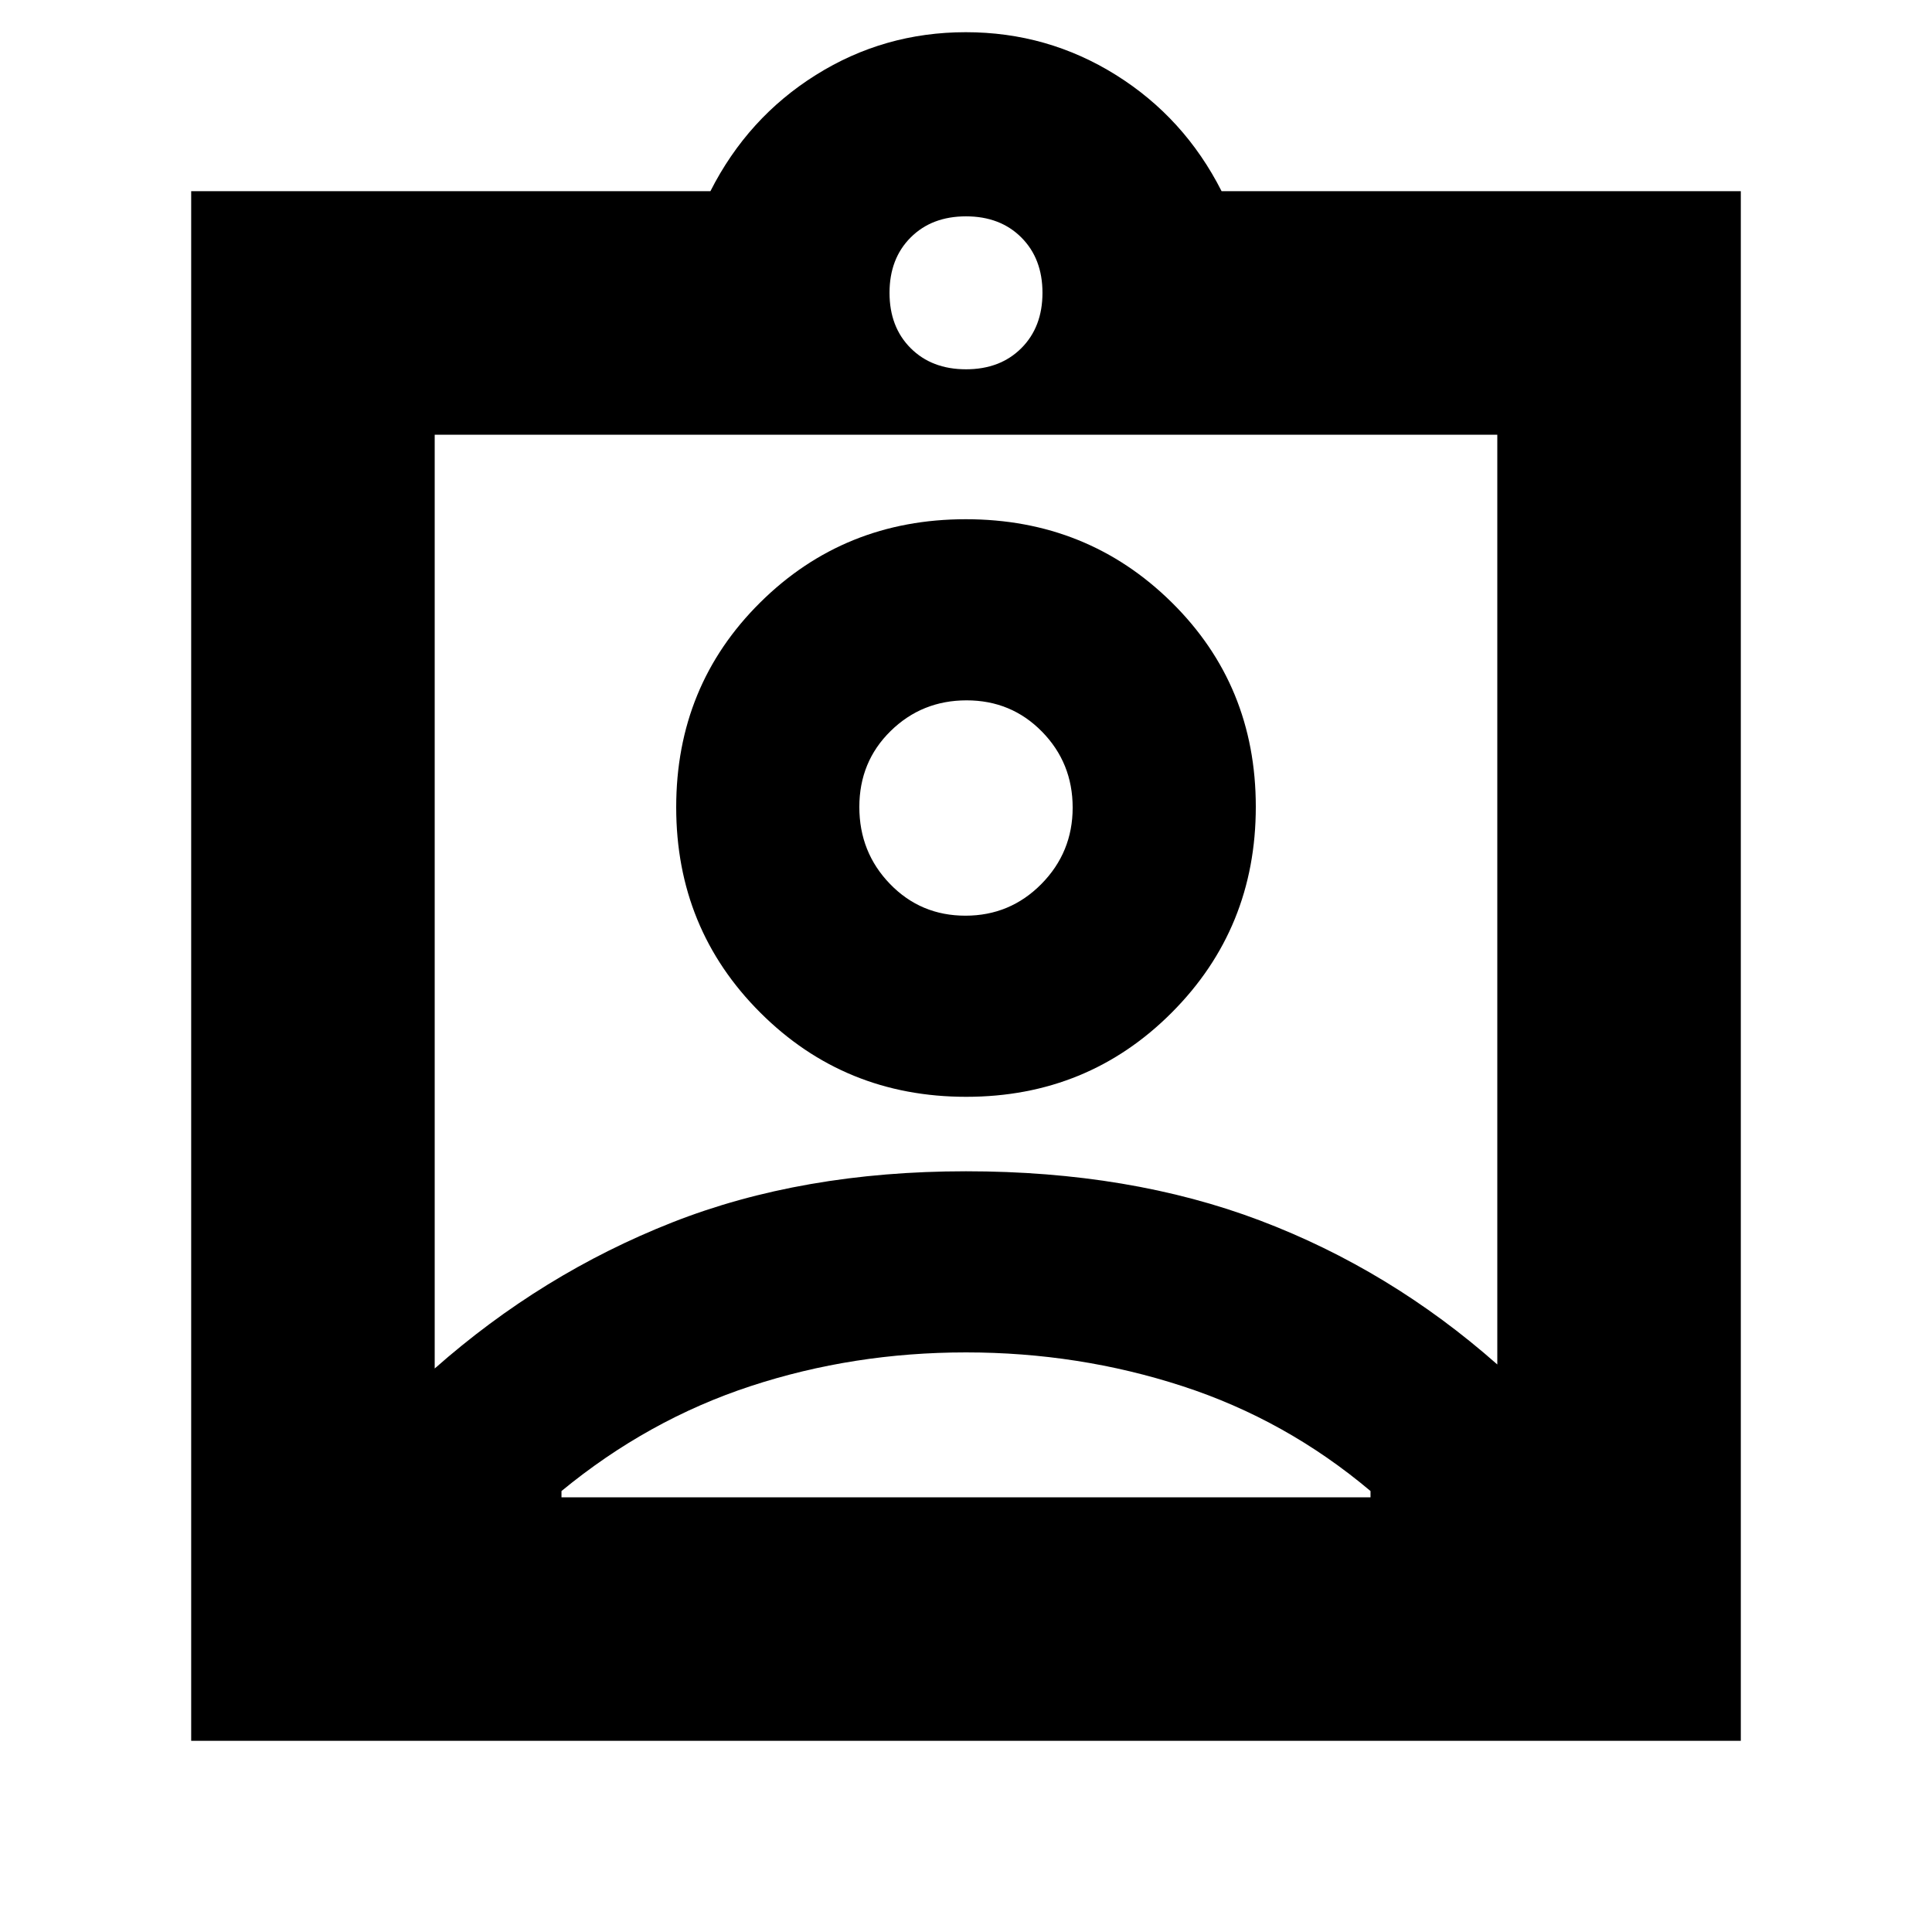 <svg xmlns="http://www.w3.org/2000/svg" height="24" viewBox="0 -960 960 960" width="24"><path d="M95-95v-770h258q18.5-36.5 52.4-57.75Q439.29-944 479.9-944q40.6 0 74.6 21.25 34 21.25 52.5 57.75h258v770H95Zm385-681.5q17 0 27.5-10.5t10.5-27.5q0-17-10.5-27.5T480-852.5q-17 0-27.5 10.5T442-814.5q0 17 10.5 27.5t27.5 10.5ZM216-280q53.31-47.07 117.91-72.54Q398.5-378 480-378t146.09 24.46Q690.69-329.07 744-282v-462H216v464Zm264.11-135q60.39 0 102.14-41.86T624-559.11q0-60.39-41.86-101.64T479.89-702q-60.39 0-102.14 41.36T336-558.89q0 60.39 41.86 102.14T480.11-415ZM279-216h402v-3.11q-42-35.39-93.5-52.14T480-288q-56 0-107 16.75t-94 52.14v3.11Zm200.71-289q-22.21 0-37.46-15.75T427-559q0-22.5 15.54-37.75Q458.09-612 480.29-612q22.21 0 37.46 15.54Q533-580.91 533-558.71q0 22.21-15.54 37.96Q501.91-505 479.71-505Zm.29-7Z"/></svg>